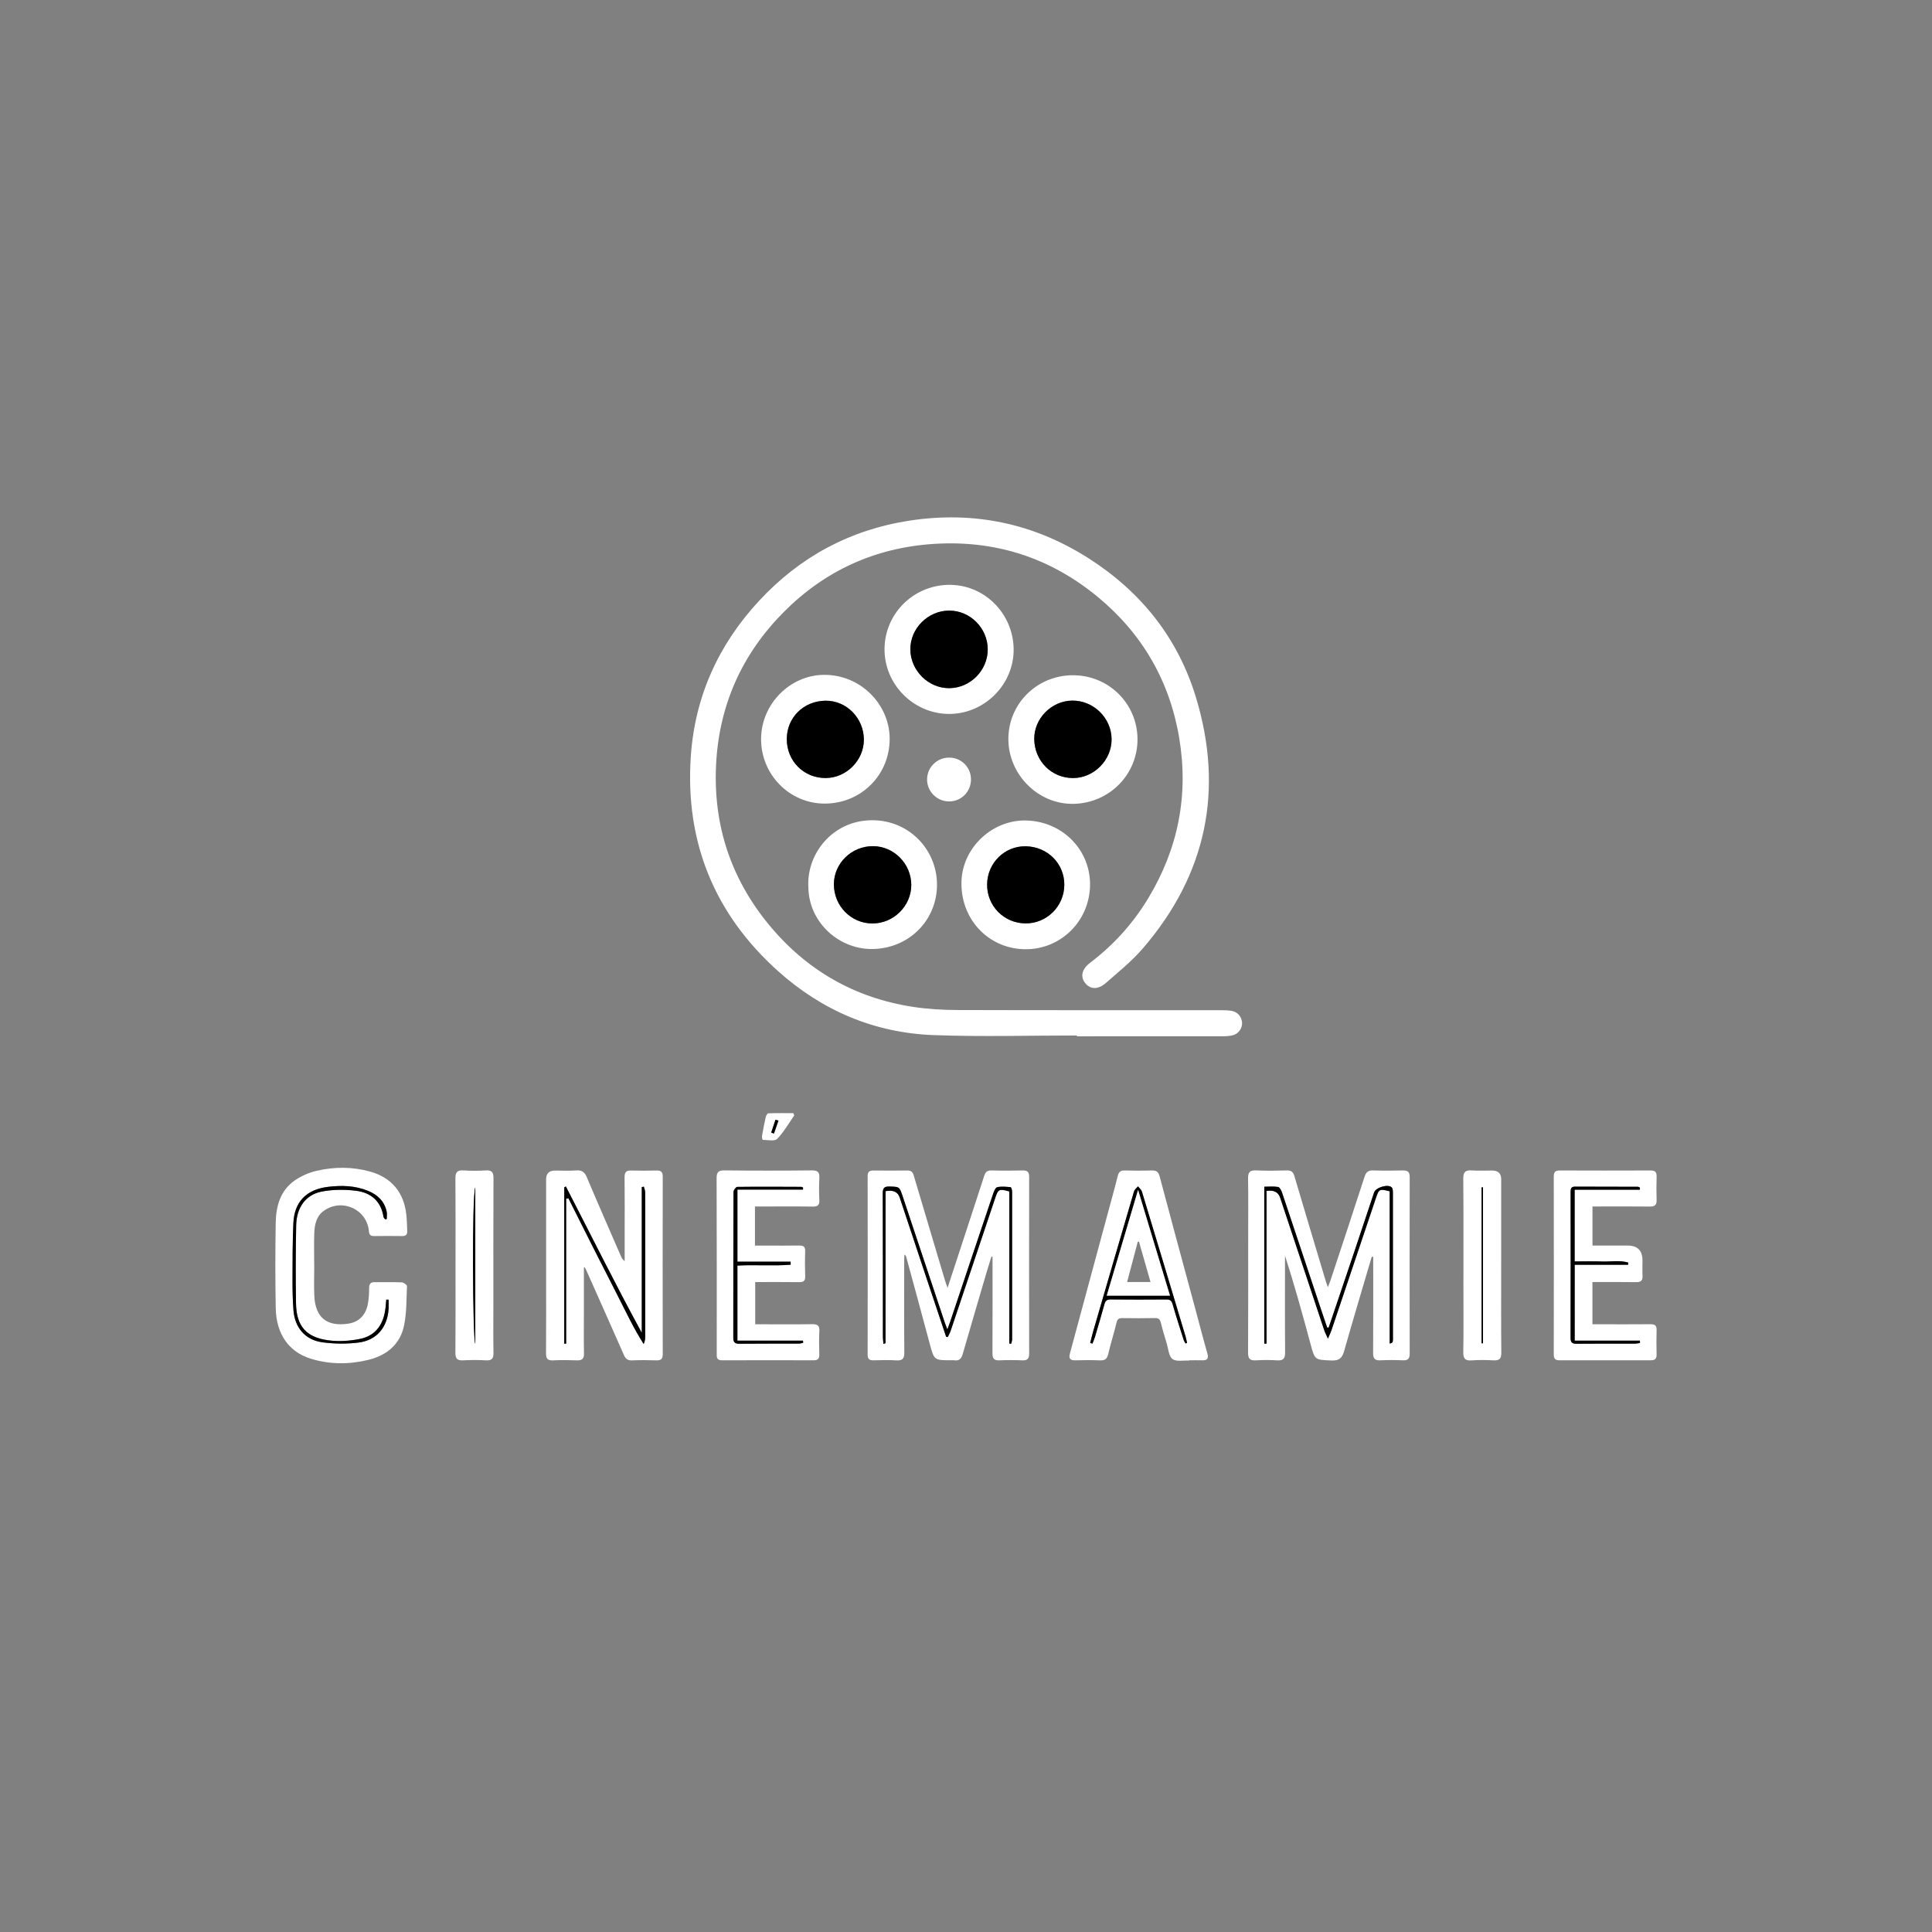 <?xml version="1.0" encoding="UTF-8"?>
<svg id="Layer_1" data-name="Layer 1" xmlns="http://www.w3.org/2000/svg" viewBox="0 0 1504 1504">
  <rect x="0" y="0" width="1504" height="1504" fill="#808080" stroke="none"/>
  <defs>
    <style>
      .cls-1 {
        fill: #fff;
      }
    </style>
  </defs>
  <path class="cls-1" d="m838.44,806.09c-37.16,0-74.36,1.09-111.47-.28-46.2-1.69-86.93-19.02-121.29-49.84-49.66-44.54-72.45-100.72-67.9-167.22,3.18-46.44,21.46-86.89,53.15-121.05,31.79-34.27,70.88-55.32,117.04-62.4,50.02-7.67,96.73,2.05,139.49,29.33,40.69,25.95,69.42,61.89,83.45,107.94,22.06,72.38,8.32,138.21-41.27,195.78-8.52,9.89-18.9,18.22-28.77,26.88-6.16,5.4-12.2,5.03-16.15-.02-3.88-4.97-2.57-10.84,3.98-15.8,18.27-13.85,33.35-30.56,45.18-50.17,23.29-38.6,31.55-80.22,24.11-124.7-7.44-44.5-28.85-81.33-63.52-109.94-37-30.53-79.86-44.33-127.88-41.17-45.4,3-84.42,20.82-116.37,52.92-32.6,32.76-50.5,72.58-52.78,119.06-2.29,46.61,11.38,88.2,40.85,124.11,29.2,35.58,66.91,57.37,112.62,64.32,11.31,1.72,22.87,2.39,34.32,2.43,68.5.22,137,.1,205.5.13,2.66,0,5.35.09,7.96.51,4.73.77,7.98,4.59,8.23,9.28.22,4.22-2.75,8.56-7.11,9.69-2.54.66-5.26.81-7.9.82-37.83.05-75.67.03-113.5.03,0-.21,0-.42,0-.63Z"/>
  <path class="cls-1" d="m737.64,1002.55c9.83-29.97,19.24-58.54,28.53-87.15.95-2.93,2.22-4.35,5.58-4.25,8.16.24,16.33.21,24.49.02,3.74-.08,4.94,1.4,4.93,5.02-.07,45.83-.07,91.65,0,137.48,0,3.78-1.16,5.48-5.19,5.31-5.99-.25-12-.27-17.99,0-4.3.2-5.41-1.64-5.39-5.62.12-24,.06-47.99.06-71.99,0-.99,0-1.98,0-2.96-.28-.07-.57-.13-.85-.2-1.15,3.69-2.34,7.37-3.43,11.08-6.32,21.53-12.67,43.05-18.88,64.62-1.01,3.52-2.59,5.65-6.57,5.03-.81-.13-1.66-.02-2.5-.02-13.35,0-13.23-.03-16.72-13.12-5.99-22.48-12.14-44.92-18.24-67.37-.16-.6-.42-1.17-1.37-1.76-.07,1.36-.2,2.72-.2,4.09-.01,24-.12,47.99.08,71.99.04,4.75-1.26,6.59-6.19,6.27-5.97-.39-11.99-.19-17.99-.06-3.23.07-4.36-1.23-4.36-4.46.07-46.33.07-92.65,0-138.98,0-3.37,1.48-4.34,4.54-4.31,8.83.08,17.66.1,26.49-.01,2.87-.04,4.07,1.27,4.84,3.88,8.01,27.09,16.1,54.14,24.19,81.21.5,1.69,1.14,3.34,2.14,6.27Zm-1.11,38.09c.44.08.88.15,1.32.23.79-1.73,1.73-3.41,2.33-5.2,11.59-34.45,23.13-68.92,34.69-103.38,2.22-6.63,2.96-7.01,10.89-4.79v118.43c.48.04.96.09,1.44.13.25-1.16.72-2.31.72-3.47.04-38.33.04-76.65-.01-114.98,0-1.19-.63-3.37-1.13-3.42-3.46-.34-7.06-.72-10.4-.02-1.37.29-2.55,3.1-3.18,4.97-11.23,33.27-22.36,66.58-33.52,99.87-.55,1.64-1.19,3.25-2.18,5.93-.98-2.6-1.58-4.07-2.08-5.57-10.93-32.75-21.84-65.5-32.76-98.25-2.48-7.43-2.49-7.2-10.11-7.45-4.16-.14-5.35,1.18-5.33,5.33.15,37.33.08,74.65.11,111.98,0,1.68.29,3.35.46,5.18,1.02-.32,1.58-.42,1.58-.51.04-39.55.04-79.09.04-118.38q8.79-1.67,11,4.95c6.83,20.53,13.64,41.07,20.48,61.6,5.2,15.61,10.44,31.21,15.67,46.82Z"/>
  <path class="cls-1" d="m1067.82,978.46c-7.17,24.38-14.49,48.72-21.41,73.17-1.56,5.51-3.82,7.73-9.92,7.46-13-.57-12.9-.21-16.32-12.97-6.16-22.92-12.48-45.8-19.84-68.65,0,1.61,0,3.22,0,4.83,0,23.5-.11,47,.09,70.5.04,4.85-1.5,6.52-6.32,6.19-5.47-.37-11.01-.34-16.49,0-4.62.28-6.05-1.35-6.02-5.98.17-30.66.09-61.33.09-92,0-14.5.15-29-.09-43.5-.08-4.65,1.1-6.63,6.13-6.39,7.98.38,16,.25,23.99.03,3.46-.1,4.98,1.18,5.95,4.46,8.04,27.25,16.24,54.46,24.4,81.67.37,1.25.82,2.47,1.6,4.78.9-2.26,1.52-3.61,1.99-5.02,8.92-27,17.89-53.98,26.63-81.04,1.2-3.71,2.98-4.97,6.74-4.85,7.66.24,15.33.21,22.99.01,3.78-.1,5.4,1.06,5.39,5.09-.09,45.83-.09,91.66,0,137.49,0,3.87-1.27,5.39-5.23,5.22-5.82-.25-11.67-.3-17.49.01-4.43.24-5.78-1.42-5.75-5.74.15-23.16.07-46.33.07-69.5v-5.38c-.39.03-.78.06-1.18.09Zm-33.5,55.06c-.39-.04-.79-.08-1.18-.11-1.53-4.52-3.09-9.04-4.6-13.58-10.14-30.45-20.26-60.92-30.47-91.34-.57-1.7-1.81-4.24-3.05-4.45-3.63-.6-7.43-.21-10.8-.21v122.15c.58,0,1.16.01,1.74.02v-118.89q8.44-1.32,10.61,5.24c11.39,34.29,22.79,68.59,34.22,102.87.64,1.93,1.62,3.76,2.98,6.88,1.29-3.05,2.15-4.77,2.76-6.57,11.58-34.36,23.12-68.74,34.68-103.11,2.29-6.82,2.69-7.02,10.65-5.04v118.59c1.53-.37,2.25-.9,2.36-1.53.23-1.3.16-2.65.16-3.98,0-36.99.02-73.99-.03-110.98,0-1.75.08-4.11-.94-5.13-2.81-2.83-12.41.09-13.68,3.89-5.06,15.14-10.07,30.31-15.16,45.44-6.71,19.96-13.48,39.9-20.23,59.85Z"/>
  <path class="cls-1" d="m454.54,986.74c0,11.93,0,23.87,0,35.8,0,10.34-.17,20.68.08,31.01.1,4.27-1.54,5.57-5.57,5.43-6.16-.22-12.34-.29-18.5.02-4.2.21-5.51-1.31-5.48-5.41.14-20.17.06-40.34.06-60.52,0-25.01,0-50.01,0-75.02q0-6.8,7.01-6.81c5.5,0,11.02.3,16.49-.1,4.35-.31,6.48,1.26,8.17,5.27,8.67,20.52,17.64,40.92,26.51,61.36.62,1.42,1.32,2.79,2.97,3.94,0-7.09,0-14.17,0-21.26,0-14.67.11-29.34-.07-44.01-.05-3.93,1.26-5.36,5.16-5.24,6.49.2,13,.19,19.5,0,3.56-.1,5.06.98,5.05,4.81-.1,46.01-.09,92.03,0,138.04,0,3.67-1.22,5.07-4.94,4.94-6.33-.22-12.67-.25-19,.02-3.44.14-5.02-1.31-6.33-4.28-9.63-21.92-19.41-43.78-29.14-65.66-.38-.84-.83-1.65-1.26-2.48-.24.06-.48.11-.72.17Zm-13.81-53.58c.57-.13,1.15-.27,1.72-.4,6.39,12.71,12.75,25.44,19.18,38.14,6.46,12.76,12.97,25.49,19.48,38.22,6.37,12.47,12.29,25.2,19.98,37.13,1.03-2.26,1.19-4.18,1.19-6.11.02-29.17.01-58.35.01-87.52,0-8.17.05-16.34-.05-24.51-.02-1.45-.66-2.89-1.02-4.33l-1.61.31v113.46c-20.57-37.74-39.52-76.02-59.11-113.95-.41.23-.83.47-1.24.7v121.71c.49,0,.98,0,1.47.01v-112.87Z"/>
  <path class="cls-1" d="m244.63,984.37c0,8.17-.31,16.35.06,24.5.77,16.78,9.79,24.02,26.32,21.57,8.27-1.23,13.7-6.47,15.38-15.46.76-4.06.97-8.28.97-12.42,0-3.29,1.31-4.48,4.44-4.44,7,.08,14.01-.15,20.99.16,1.44.06,4.05,1.95,4.01,2.91-.4,10.11-.22,20.41-2.17,30.27-2.93,14.8-13.22,23.5-27.62,27.08-14.99,3.73-30.12,3.72-44.92-.78-17.16-5.21-27.04-19.21-27.43-39.23-.42-22.16-.4-44.34-.03-66.51.22-13.05,3.54-25.39,15.06-33.25,4.96-3.38,10.87-5.96,16.72-7.32,13.94-3.24,28.12-3.26,41.99.67,16.65,4.72,26.17,16.44,27.95,33.79.42,4.14.47,8.31.66,12.47.13,2.68-1.06,3.89-3.86,3.85-7.33-.1-14.67-.08-22,0-2.68.03-3.73-.93-3.97-3.75-1.48-17.15-21.02-26-35.12-15.88-5.98,4.29-7.2,10.99-7.42,17.76-.26,7.99-.06,16-.06,24,.01,0,.02,0,.04,0Zm55.19-35.21l1.25-.15c0-1.96.34-3.98-.06-5.85-1.72-8.01-7.04-13.05-14.34-16.06-10.12-4.18-20.68-4.49-31.43-3.16-16.57,2.04-26.05,11.46-26.84,28.11-.71,14.96-.63,29.96-.67,44.95-.02,7.65.15,15.32.73,22.95,1.03,13.51,9.04,23.11,22.37,24.95,9.26,1.28,18.95,1.39,28.22.24,14.21-1.77,22.57-11.92,23.45-26.19.15-2.39.02-4.8.02-7.19-.6,0-1.2-.01-1.81-.02-.17,1.87-.33,3.74-.5,5.61-1.28,13.47-7.68,22.44-19.89,24.94-8,1.64-16.63,2.18-24.7,1.1-17.3-2.32-24.85-11.11-25.17-28.46-.38-20.32-.26-40.65.11-60.97.25-13.9,7.4-23.97,19.96-26.38,8.64-1.65,17.91-1.7,26.67-.61,11.51,1.43,19.48,8.08,21.37,20.38.1.65.83,1.21,1.27,1.81Z"/>
  <path class="cls-1" d="m1239.65,998.05v32.86c2.08,0,3.86,0,5.65,0,13.16,0,26.32.07,39.48-.05,3.29-.03,4.94.83,4.83,4.48-.19,6.33-.15,12.66-.01,18.99.07,3.13-1.02,4.61-4.29,4.6-23.82-.05-47.65-.05-71.47,0-3.25,0-4.28-1.36-4.28-4.54.07-46.16.07-92.31,0-138.47,0-3.42,1.11-4.75,4.6-4.74,23.66.09,47.31.09,70.97,0,3.59-.01,4.58,1.55,4.49,4.87-.18,5.99-.21,12,0,17.99.14,3.89-1.3,5.28-5.23,5.23-12.99-.18-25.99-.07-38.98-.07-1.8,0-3.59,0-5.72,0v30.44h27.43q11.5,0,11.5,11.65c0,4-.15,8.01.04,11.99.18,3.74-1.38,4.89-5.03,4.83-11.14-.18-22.29-.07-33.99-.07Zm36.89-71.91l.1-1.59c-.54-.24-1.07-.68-1.61-.68-16.33-.06-32.66-.04-48.99-.11-3.1-.01-3.37,1.79-3.37,4.24.04,37.83.06,75.67-.03,113.5,0,3.47,1.1,4.6,4.61,4.56,15.16-.17,30.33-.06,45.49-.09,1.31,0,2.62-.31,3.93-.48-.02-.61-.04-1.22-.06-1.83h-50.78v-59.08h41.62c.01-.57.03-1.15.04-1.72-6.65-1.95-13.6-.58-20.38-.82-7.09-.26-14.19-.06-21.31-.06v-55.84h50.73Z"/>
  <path class="cls-1" d="m587.71,939.21v30.44c3.03,0,5.95,0,8.88,0,8.5,0,17,.11,25.49-.05,3.32-.06,4.86.81,4.73,4.47-.24,6.49-.22,13,0,19.49.11,3.56-1.28,4.6-4.69,4.55-11.3-.15-22.6-.06-34.22-.06v32.86h5.19c12.99,0,25.99.14,38.98-.08,4.23-.07,6.07.97,5.78,5.56-.37,5.98-.2,11.99-.05,17.99.08,3.14-.98,4.57-4.27,4.56-23.82-.06-47.65-.07-71.47.01-3.09.01-4.22-1.31-4.1-4.18.04-.83,0-1.67,0-2.5,0-44.99.07-89.98-.1-134.97-.02-4.8,1.33-6.23,6.17-6.18,22.65.24,45.31.24,67.97,0,4.78-.05,6.09,1.56,5.84,6.04-.32,5.65-.29,11.34,0,16.99.2,3.99-1.27,5.19-5.17,5.14-12.99-.19-25.99-.07-38.98-.07-1.81,0-3.61,0-5.94,0Zm37.42-13.15c0-.52.01-1.04.02-1.55-.43-.2-.87-.58-1.3-.58-16.65-.07-33.3-.18-49.95.03-1.02.01-2.89,2.55-2.89,3.92-.16,37.81-.11,75.62-.16,113.43,0,3.24.92,4.79,4.57,4.75,15.49-.17,30.97-.06,46.46-.1,1.12,0,2.23-.4,3.35-.62-.04-.56-.07-1.13-.11-1.69h-51.07v-58.44c13.98-.81,27.79.47,41.47-.69,0-.78-.02-1.55-.03-2.33h-41.43v-56.13h51.07Z"/>
  <path class="cls-1" d="m925.76,1059.16c-4.45-.26-10.08,1.02-13.03-1.22-2.91-2.21-3.21-7.96-4.5-12.2-1.59-5.24-3.18-10.49-4.47-15.81-.65-2.66-1.61-3.93-4.62-3.86-8.49.2-16.99.14-25.48.03-2.57-.04-3.77.66-4.43,3.37-1.99,8.24-4.59,16.33-6.5,24.58-.89,3.86-2.63,5.12-6.48,4.95-6.32-.29-12.66-.2-18.98-.04-3.99.1-5.49-1.18-4.37-5.33,9.63-35.45,19.17-70.92,28.74-106.39,2.86-10.59,5.84-21.15,8.49-31.79.8-3.2,2.21-4.36,5.46-4.27,6.99.19,13.99.21,20.98,0,3.56-.11,5.2.92,6.19,4.65,9.06,34.21,18.37,68.35,27.6,102.51,3.16,11.71,6.16,23.46,9.5,35.12,1.18,4.12.03,5.63-4.08,5.5-3.33-.1-6.66-.02-9.99-.02,0,.08,0,.17-.01.25Zm-77.08-13.7c.58.17,1.16.34,1.75.52.67-1.77,1.46-3.51,2-5.32,2.5-8.44,5-16.89,7.34-25.38.72-2.63,1.89-3.72,4.8-3.69,14.49.16,28.98.13,43.47.02,2.82-.02,4.02.92,4.81,3.7,2.65,9.26,5.64,18.42,8.55,27.6.33,1.04.98,1.98,1.48,2.97.4-.16.8-.31,1.2-.47-.39-1.72-.69-3.47-1.2-5.15-11.27-37.55-22.55-75.1-33.94-112.62-.46-1.53-2.02-2.73-3.06-4.09-1.06,1.31-2.65,2.47-3.09,3.97-10.64,36.19-21.17,72.41-31.7,108.63-.9,3.08-1.61,6.21-2.41,9.32Z"/>
  <path class="cls-1" d="m737.86,455.3c27.67-.77,50.71,21.59,51.22,49.7.49,26.94-21.62,49.97-48.72,50.75-27.52.8-50.95-21.28-51.76-48.76-.82-27.85,21.16-50.92,49.25-51.7Zm31.06,50.29c.03-16.54-13.68-30.33-30.09-30.26-16.49.07-30.31,13.96-30.15,30.3.17,16.46,14.14,30.27,30.42,30.09,16.28-.19,29.79-13.83,29.82-30.13Z"/>
  <path class="cls-1" d="m629.3,691.01c-1.57-25.27,16.94-49.05,43.43-52.11,30.99-3.57,55.17,19.34,56.62,47.12,1.47,27.95-19.49,51.32-48.4,52.71-27.06,1.3-51.16-20.22-51.66-47.73Zm50.39-32.31c-16.71-.12-30.57,13.37-30.53,29.71.04,16.84,13.3,30.36,29.86,30.47,16.53.11,30.43-13.62,30.38-30.03-.04-16.41-13.47-30.04-29.71-30.16Z"/>
  <path class="cls-1" d="m834.79,525.66c27.9-.27,50.48,21.76,50.72,49.48.24,27.65-21.83,50.09-49.82,50.63-27.29.53-50.6-22.57-50.71-50.26-.11-27.48,21.98-49.59,49.81-49.86Zm-29.66,49.7c.23,17.17,13.62,30.49,30.49,30.32,16.13-.16,29.81-14.07,29.71-30.21-.1-16.63-14.19-30.36-30.87-30.07-16.04.28-29.54,14.06-29.33,29.95Z"/>
  <path class="cls-1" d="m799.51,638.74c28.42,1.06,50.06,23.83,49.02,51.58-1.05,28.1-24.2,49.7-52.07,48.59-28.1-1.12-49.1-24.4-47.96-53.17,1.04-26.4,24.48-47.99,51.01-47Zm-31.07,49.62c-.21,16.77,12.94,30.25,29.72,30.47,16.58.22,30.2-13.18,30.37-29.87.17-16.63-13.03-29.88-30.05-30.16-16.35-.28-29.83,12.99-30.04,29.57Z"/>
  <path class="cls-1" d="m592.48,575.01c.25-27.11,22.49-49.26,48.56-49.65,28.89-.44,51.3,23,51.54,49.33.26,28.58-22.28,50.81-50.44,50.89-27.66.08-49.92-22.87-49.66-50.57Zm20.01.46c.05,17.15,13.43,30.4,30.52,30.19,15.99-.19,29.49-13.85,29.48-29.83-.01-16.83-13.53-30.55-29.89-30.35-17.1.21-30.15,13.2-30.11,29.99Z"/>
  <path class="cls-1" d="m354.61,985.01c0-22.51.11-45.01-.09-67.52-.04-4.69,1.17-6.69,6.16-6.36,5.81.38,11.68.35,17.49,0,4.65-.28,6.01,1.4,5.99,5.99-.16,32.34-.09,64.68-.09,97.02,0,13-.17,26.01.09,39.01.09,4.71-1.57,6.11-6.11,5.83-5.81-.35-11.68-.33-17.49,0-4.59.26-6.09-1.31-6.05-5.97.2-22.67.09-45.34.09-68.02Zm15.39-60.74c-2.78,7.19-2.03,119.13,0,121.89v-121.89Z"/>
  <path class="cls-1" d="m1168.62,985.52c0,22.5-.12,44.99.1,67.49.04,4.67-1.48,6.23-6.04,5.98-5.65-.3-11.35-.4-16.98.02-5.03.38-6.66-1.28-6.57-6.38.28-16.83.1-33.66.1-50.49,0-28.16.12-56.32-.11-84.49-.04-5.06,1.43-6.88,6.5-6.52,5.3.38,10.66.08,15.99.09q7,0,7.02,6.8c0,22.5,0,44.99,0,67.49Zm-14.15-61.2c-.37,0-.74,0-1.11,0v121.4c.37,0,.74,0,1.11,0v-121.4Z"/>
  <path class="cls-1" d="m738.99,623.89c-9.49.07-17.27-7.61-17.29-17.05-.02-9.48,7.68-17.11,17.24-17.06,9.42.05,16.8,7.36,16.93,16.75.13,9.6-7.35,17.29-16.87,17.36Z"/>
  <path class="cls-1" d="m618.3,868.32c-4.35,6.2-8.11,12.97-13.34,18.3-1.98,2.01-7.36.73-11.19.74-.21,0-.74-2.03-.57-3.02.84-4.9,1.77-9.79,2.87-14.64.26-1.14,1.26-2.99,1.97-3.02,6.51-.23,13.02-.14,19.54-.14.24.59.48,1.19.72,1.78Zm-12.3,4.06c-.77-.23-1.54-.47-2.31-.7-1.11,3.34-2.21,6.68-3.32,10.02.71.24,1.42.48,2.14.72,1.16-3.35,2.33-6.69,3.49-10.04Z"/>
  <path d="m736.53,1040.64c-5.22-15.61-10.46-31.21-15.67-46.82-6.84-20.53-13.65-41.07-20.48-61.6q-2.2-6.62-11-4.95c0,39.28,0,78.83-.04,118.38,0,.09-.56.19-1.58.51-.17-1.83-.46-3.51-.46-5.18-.03-37.33.04-74.65-.11-111.98-.02-4.15,1.17-5.47,5.33-5.33,7.62.25,7.64.02,10.11,7.45,10.92,32.75,21.83,65.5,32.76,98.25.5,1.5,1.11,2.97,2.08,5.57.99-2.68,1.63-4.29,2.18-5.93,11.16-33.3,22.29-66.6,33.52-99.87.63-1.88,1.82-4.69,3.18-4.97,3.33-.7,6.94-.31,10.4.02.5.05,1.13,2.23,1.13,3.42.06,38.33.05,76.65.01,114.98,0,1.16-.47,2.31-.72,3.47-.48-.04-.96-.09-1.44-.13v-118.43c-7.93-2.22-8.67-1.84-10.89,4.79-11.55,34.46-23.1,68.93-34.69,103.38-.6,1.79-1.55,3.47-2.33,5.2-.44-.08-.88-.15-1.32-.23Z"/>
  <path d="m1034.31,1033.51c6.75-19.95,13.52-39.89,20.23-59.85,5.09-15.13,10.1-30.3,15.16-45.44,1.27-3.79,10.87-6.72,13.68-3.89,1.02,1.02.94,3.38.94,5.13.05,36.99.04,73.99.03,110.98,0,1.33.07,2.69-.16,3.98-.11.63-.83,1.16-2.36,1.53v-118.59c-7.96-1.99-8.36-1.78-10.65,5.04-11.56,34.37-23.1,68.74-34.68,103.11-.61,1.8-1.47,3.52-2.76,6.57-1.36-3.12-2.34-4.95-2.98-6.88-11.43-34.28-22.82-68.57-34.22-102.87q-2.18-6.56-10.61-5.24v118.89c-.58,0-1.16-.01-1.74-.02v-122.15c3.37,0,7.17-.39,10.8.21,1.25.21,2.48,2.75,3.05,4.45,10.22,30.43,20.33,60.89,30.47,91.34,1.51,4.53,3.07,9.05,4.6,13.58.39.04.79.08,1.18.11Z"/>
  <path d="m440.73,933.16v112.87c-.49,0-.98,0-1.47-.01v-121.71c.41-.23.83-.47,1.24-.7,19.59,37.93,38.53,76.21,59.11,113.95v-113.46l1.61-.31c.36,1.44,1,2.88,1.02,4.33.1,8.17.05,16.34.05,24.51,0,29.17,0,58.35-.01,87.52,0,1.93-.16,3.85-1.19,6.11-7.69-11.93-13.6-24.65-19.98-37.13-6.51-12.73-13.02-25.47-19.48-38.22-6.43-12.7-12.79-25.42-19.18-38.14-.57.13-1.15.27-1.72.4Z"/>
  <path d="m299.82,949.16c-.44-.6-1.17-1.16-1.27-1.81-1.89-12.3-9.86-18.96-21.37-20.38-8.76-1.09-18.03-1.04-26.67.61-12.56,2.41-19.71,12.48-19.96,26.38-.37,20.32-.48,40.65-.11,60.97.32,17.35,7.87,26.14,25.17,28.46,8.07,1.08,16.7.54,24.7-1.1,12.21-2.5,18.61-11.47,19.89-24.94.18-1.87.34-3.74.5-5.61.6,0,1.2.01,1.81.02,0,2.4.13,4.8-.02,7.19-.88,14.27-9.24,24.43-23.45,26.19-9.27,1.15-18.96,1.05-28.22-.24-13.32-1.85-21.34-11.45-22.37-24.95-.58-7.62-.75-15.3-.73-22.95.05-14.99-.03-29.99.67-44.95.79-16.65,10.27-26.07,26.84-28.11,10.74-1.32,21.3-1.02,31.43,3.16,7.29,3.01,12.61,8.05,14.34,16.06.4,1.87.06,3.9.06,5.85l-1.25.15Z"/>
  <path d="m1276.54,926.14h-50.73v55.84c7.12,0,14.22-.2,21.31.06,6.78.25,13.74-1.12,20.38.82-.01.57-.03,1.15-.04,1.72h-41.62v59.08h50.78c.02.61.04,1.22.06,1.83-1.31.17-2.62.48-3.93.48-15.16.03-30.33-.07-45.49.09-3.51.04-4.62-1.09-4.61-4.56.09-37.83.07-75.67.03-113.5,0-2.45.26-4.25,3.37-4.24,16.33.07,32.66.05,48.99.11.54,0,1.08.45,1.61.68l-.1,1.59Z"/>
  <path d="m625.13,926.06h-51.07v56.13h41.43c0,.78.02,1.55.03,2.33-13.68,1.16-27.49-.12-41.47.69v58.44h51.07c.04.56.07,1.13.11,1.69-1.12.22-2.23.61-3.35.62-15.49.04-30.98-.07-46.46.1-3.65.04-4.57-1.51-4.57-4.75.04-37.81,0-75.62.16-113.43,0-1.37,1.87-3.91,2.89-3.92,16.65-.21,33.3-.1,49.95-.03.44,0,.87.38,1.3.58,0,.52-.01,1.04-.02,1.55Z"/>
  <path d="m848.68,1045.46c.8-3.11,1.52-6.24,2.41-9.32,10.52-36.22,21.05-72.44,31.7-108.63.44-1.5,2.03-2.65,3.09-3.97,1.05,1.35,2.6,2.55,3.06,4.09,11.39,37.52,22.66,75.07,33.94,112.62.51,1.69.8,3.43,1.2,5.15-.4.16-.8.31-1.2.47-.5-.99-1.15-1.93-1.48-2.97-2.91-9.18-5.9-18.34-8.55-27.6-.79-2.77-1.99-3.72-4.81-3.7-14.49.11-28.98.14-43.47-.02-2.91-.03-4.08,1.06-4.8,3.69-2.34,8.49-4.84,16.93-7.34,25.38-.54,1.81-1.33,3.55-2,5.32-.58-.17-1.16-.34-1.75-.52Zm37.28-119.11c-8.37,28.23-16.32,55.04-24.39,82.27h49.22c-8.21-27.21-16.3-54.01-24.82-82.27Z"/>
  <path d="m768.92,505.59c-.03,16.29-13.54,29.94-29.82,30.13-16.28.19-30.26-13.63-30.42-30.09-.17-16.33,13.66-30.23,30.15-30.3,16.41-.07,30.12,13.72,30.09,30.26Z"/>
  <path d="m679.69,658.7c16.24.12,29.67,13.75,29.71,30.16.04,16.4-13.85,30.14-30.38,30.03-16.56-.11-29.82-13.63-29.86-30.47-.04-16.34,13.82-29.84,30.53-29.71Z"/>
  <path d="m805.13,575.36c-.21-15.89,13.28-29.68,29.33-29.95,16.68-.29,30.77,13.43,30.87,30.07.1,16.14-13.58,30.05-29.71,30.21-16.86.17-30.26-13.15-30.49-30.32Z"/>
  <path d="m768.44,688.37c.21-16.58,13.68-29.85,30.04-29.57,17.03.29,30.22,13.54,30.05,30.16-.17,16.69-13.79,30.09-30.37,29.87-16.78-.22-29.94-13.7-29.72-30.47Z"/>
  <path d="m612.49,575.48c-.04-16.79,13-29.78,30.11-29.99,16.36-.2,29.88,13.53,29.89,30.35.01,15.97-13.49,29.63-29.48,29.83-17.08.2-30.47-13.04-30.52-30.19Z"/>
  <path d="m370,924.27v121.89c-2.03-2.76-2.78-114.7,0-121.89Z"/>
  <path d="m1154.47,924.31v121.4c-.37,0-.74,0-1.11,0v-121.4c.37,0,.74,0,1.11,0Z"/>
  <path d="m605.99,872.38c-1.16,3.35-2.33,6.69-3.49,10.04-.71-.24-1.42-.48-2.14-.72,1.11-3.34,2.21-6.68,3.32-10.02.77.23,1.54.47,2.31.7Z"/>
  <path class="cls-1" d="m885.96,926.35c8.53,28.25,16.61,55.05,24.82,82.27h-49.22c8.07-27.23,16.02-54.04,24.39-82.27Zm.69,40.22c-.31.04-.62.08-.93.11-2.74,10.35-5.49,20.7-8.3,31.34h18.22c-3.09-10.82-6.04-21.14-8.99-31.45Z"/>
</svg>